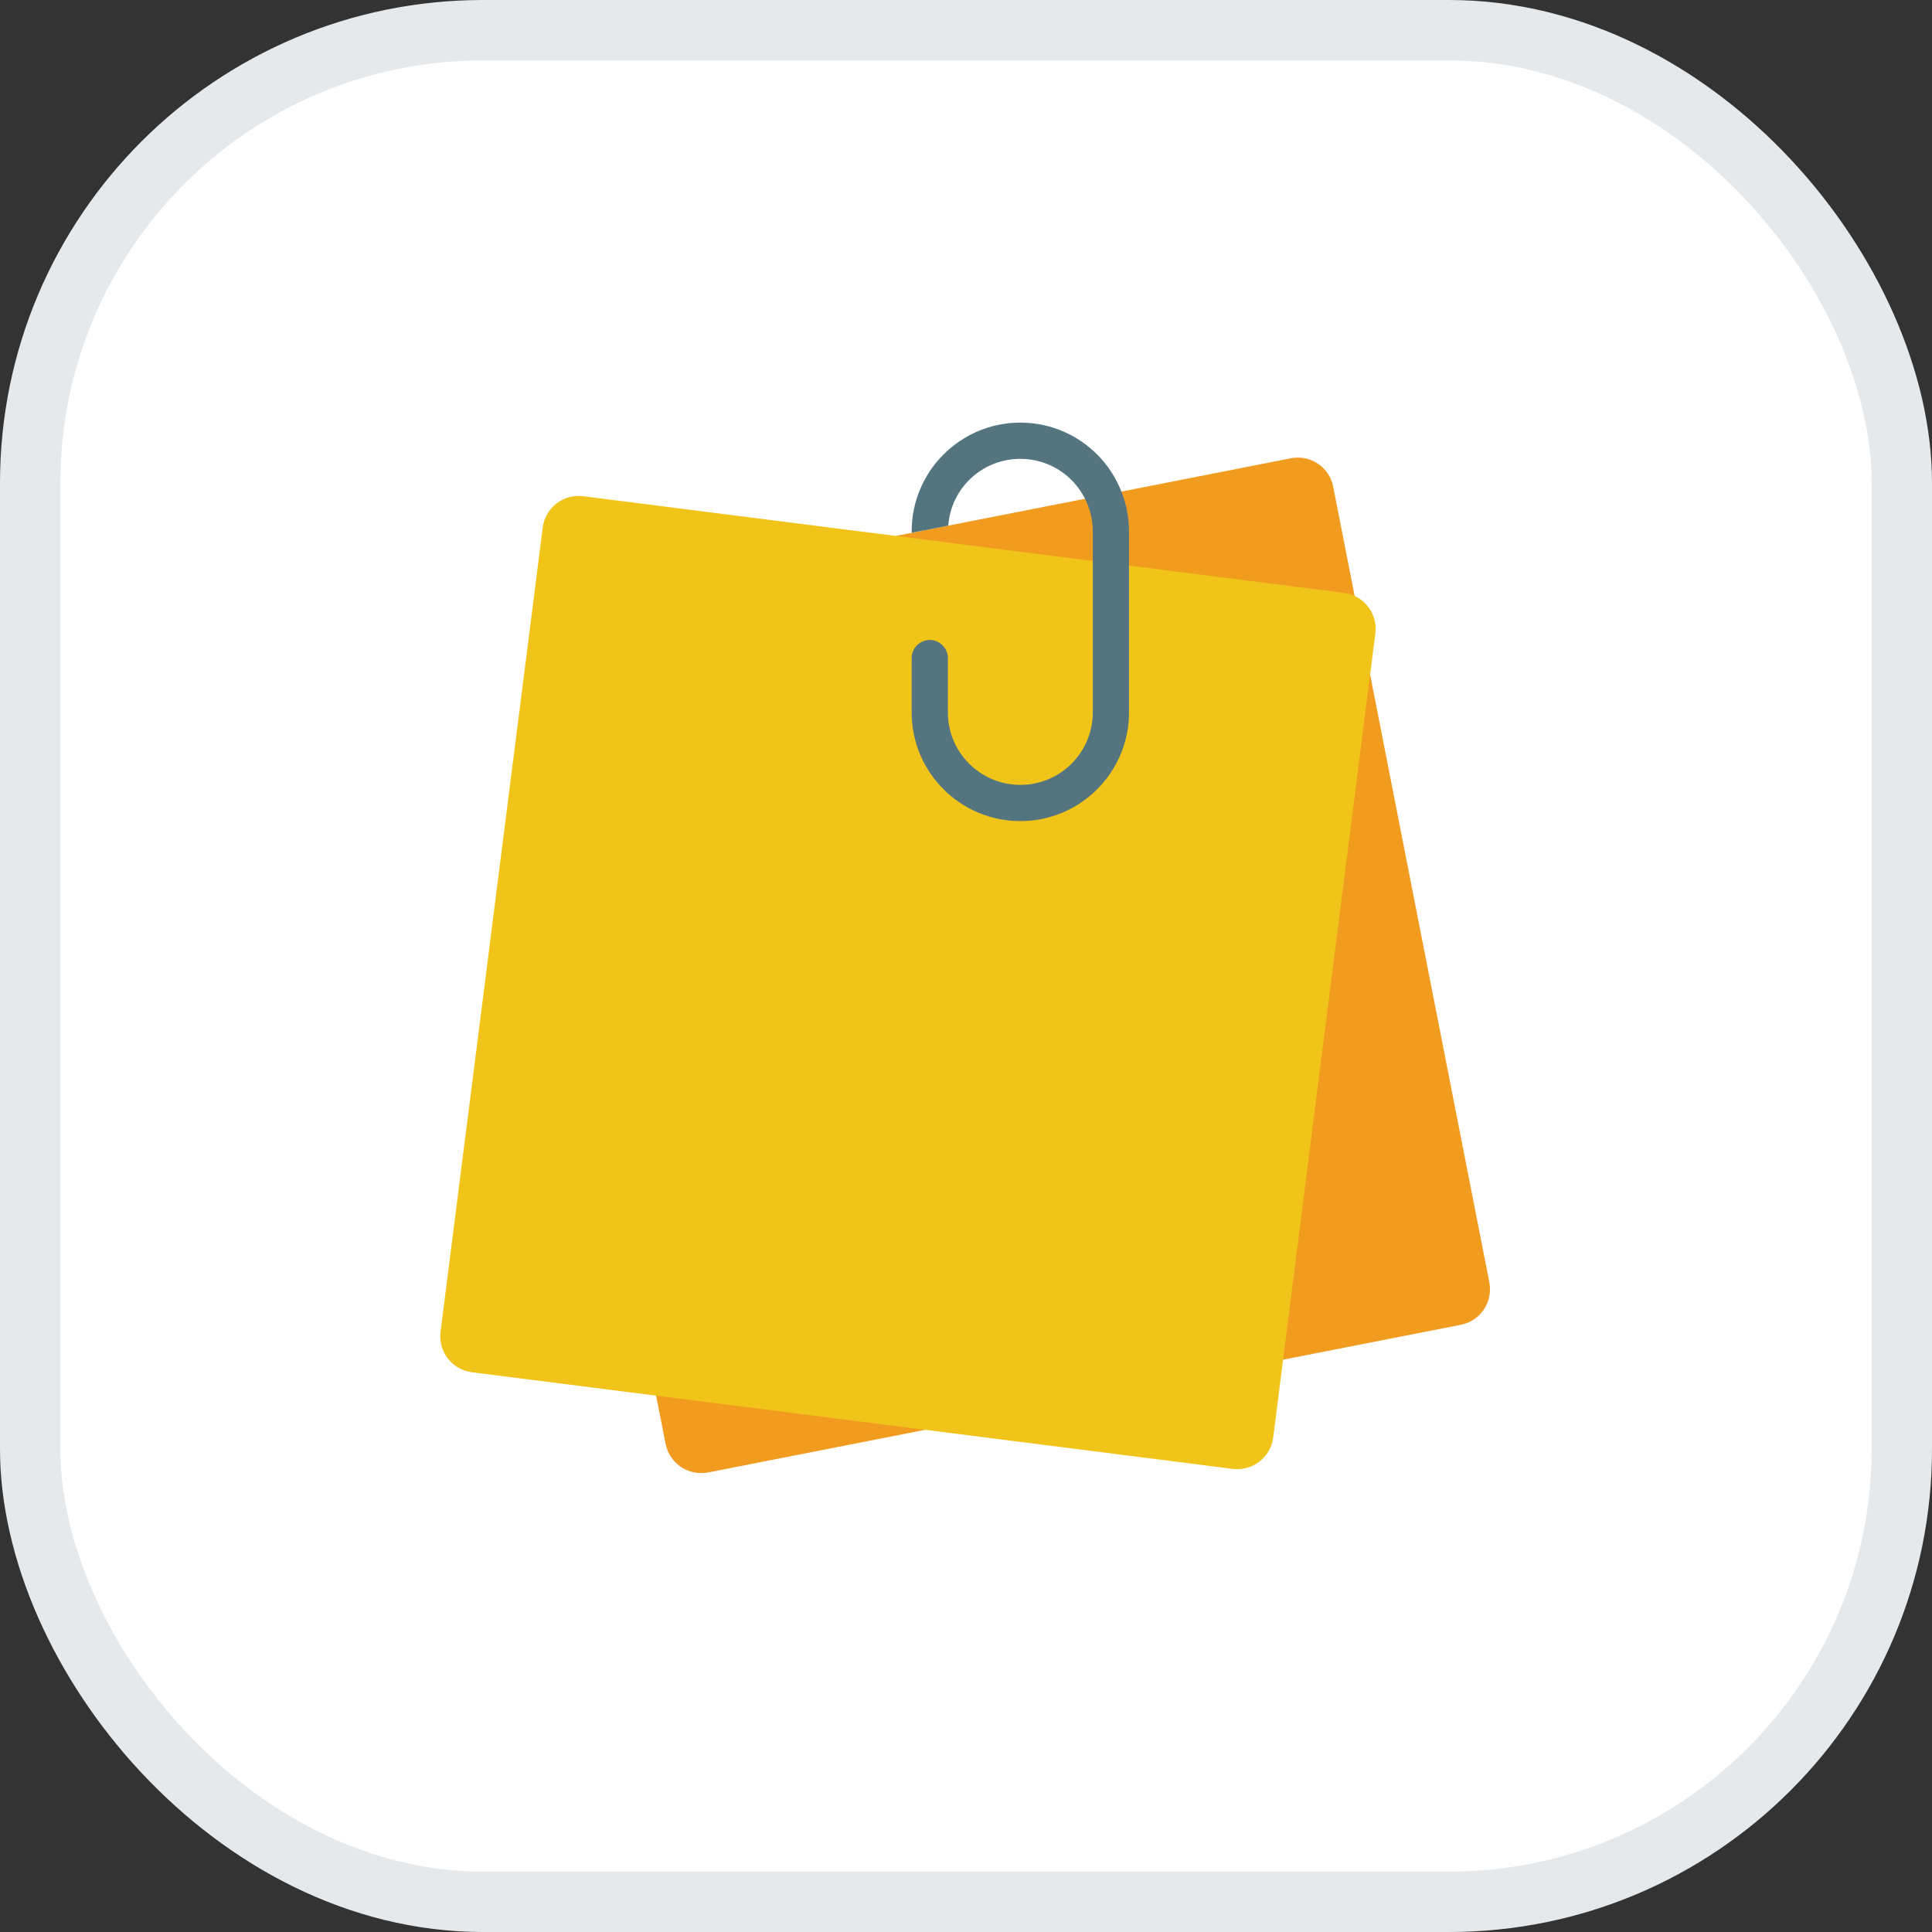 <svg width="32" height="32" viewBox="0 0 32 32" fill="none" xmlns="http://www.w3.org/2000/svg">
<rect x="0" y="0" width="32" height="32" fill="#333333" stroke="none"/>
<rect x="0.5" y="0.5" width="31" height="31" rx="7.5" fill="white"/>
<rect x="0.5" y="0.5" width="31" height="31" rx="7.5" stroke="#E6E9EC"/>
<g clip-path="url(#clip0_4320_35005)">
<path d="M10.868 23.116L11.024 23.914C11.09 24.241 11.405 24.451 11.729 24.388L15.335 23.68L21.26 22.519L24.194 21.943C24.521 21.88 24.731 21.565 24.668 21.238L22.694 11.176V11.173L22.436 9.865L22.082 8.062C22.019 7.738 21.704 7.525 21.377 7.591L14.846 8.875H14.84L10.868 23.116Z" fill="#F29C1F"/>
<path d="M22.26 9.82L9.66 8.219C9.331 8.177 9.031 8.41 8.989 8.739L7.297 22.058C7.255 22.387 7.488 22.687 7.817 22.729L20.417 24.329C20.746 24.371 21.046 24.139 21.088 23.81L22.78 10.49C22.822 10.162 22.589 9.861 22.26 9.82Z" fill="#F0C419"/>
<path d="M18.7 8.8V11.8C18.7 12.793 17.893 13.6 16.9 13.6C15.907 13.6 15.1 12.793 15.1 11.8V10.9C15.1 10.735 15.235 10.6 15.4 10.6C15.565 10.6 15.7 10.735 15.7 10.9V11.8C15.7 12.463 16.237 13 16.9 13C17.563 13 18.1 12.463 18.1 11.8V8.8C18.1 8.605 18.052 8.422 17.971 8.26C17.773 7.867 17.368 7.6 16.9 7.6C16.267 7.6 15.751 8.086 15.706 8.707L15.103 8.824C15.1 8.815 15.1 8.809 15.1 8.8C15.1 7.807 15.907 7 16.9 7C17.662 7 18.313 7.474 18.574 8.143C18.655 8.347 18.7 8.569 18.7 8.8Z" fill="#547580"/>
</g>
<defs>
<clipPath id="clip0_4320_35005">
<rect width="18" height="18" fill="white" transform="translate(7 7)"/>
</clipPath>
</defs>
</svg>
